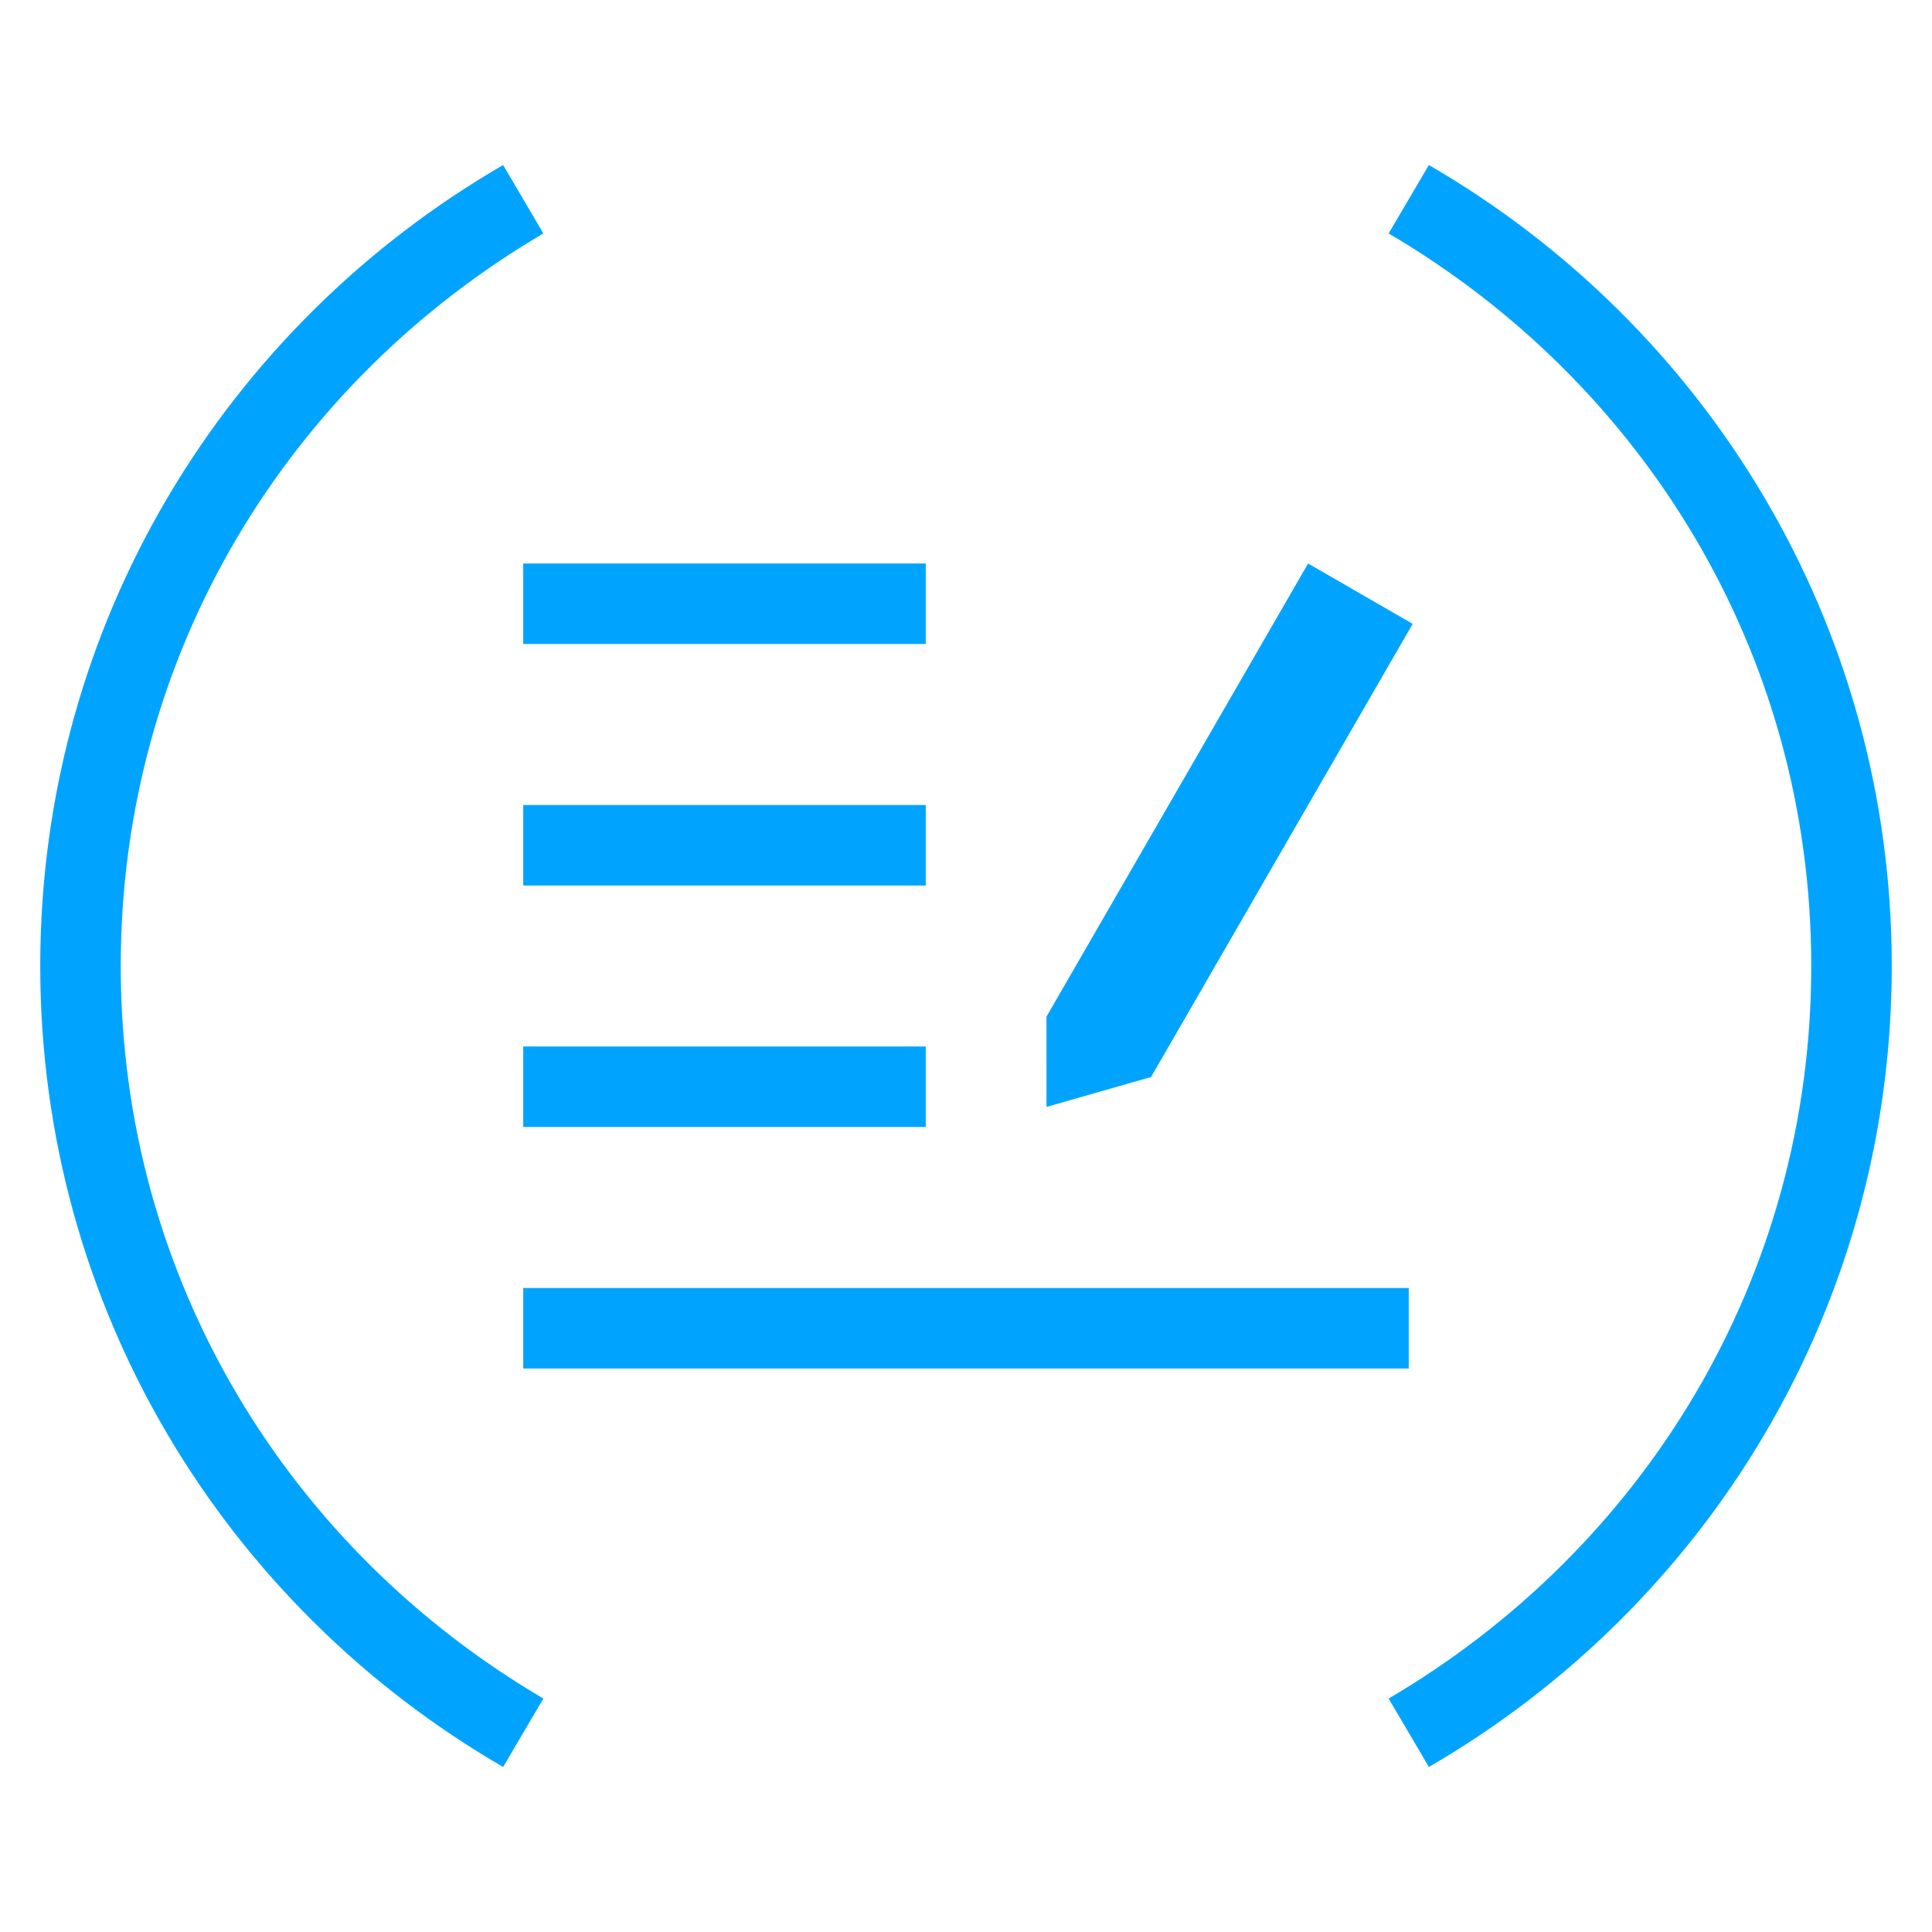 <?xml version="1.0" encoding="UTF-8"?>
<svg width="48px" height="48px" viewBox="0 0 48 48" version="1.1" xmlns="http://www.w3.org/2000/svg" xmlns:xlink="http://www.w3.org/1999/xlink">
    <!-- Generator: Sketch 52.5 (67469) - http://www.bohemiancoding.com/sketch -->
    <title>云审计</title>
    <desc>Created with Sketch.</desc>
    <g id="云审计" stroke="none" stroke-width="1" fill="none" fill-rule="evenodd">
        <g>
            <rect id="矩形" fill="#D8D8D8" opacity="0" x="0" y="0" width="48" height="48"></rect>
            <g id="XMLID_2_" transform="translate(1, 4)" fill="#00A4FF" fill-rule="nonzero">
                <g id="Group-24">
                    <path d="M2,20 C2,12.2 6.2,5.5 12.5,1.8 L11.5,0.1 C4.6,4.1 0,11.5 0,20 C0,28.5 4.6,35.9 11.5,39.9 L12.5,38.2 C6.2,34.5 2,27.8 2,20 Z M34.5,0.1 L33.5,1.8 C39.8,5.5 44,12.2 44,20 C44,27.8 39.8,34.5 33.5,38.2 L34.5,39.9 C41.4,35.9 46,28.5 46,20 C46,11.5 41.4,4.1 34.5,0.1 Z" id="Shape"></path>
                    <rect id="Rectangle-4" x="12" y="28" width="22" height="2"></rect>
                    <polygon id="Rectangle-4-Copy" points="12 22 22 22 22 24 12 24"></polygon>
                    <polygon id="Rectangle-4-Copy-2" points="12 16 22 16 22 18 12 18"></polygon>
                    <polygon id="Rectangle-4-Copy-3" points="12 10 22 10 22 12 12 12"></polygon>
                    <polygon id="Rectangle-210" transform="translate(29.063, 17.22) rotate(30) translate(-29.063, -17.22) " points="27.563 9.749 30.563 9.749 30.563 22.749 28.685 24.691 27.563 22.749"></polygon>
                </g>
            </g>
        </g>
    </g>
</svg>